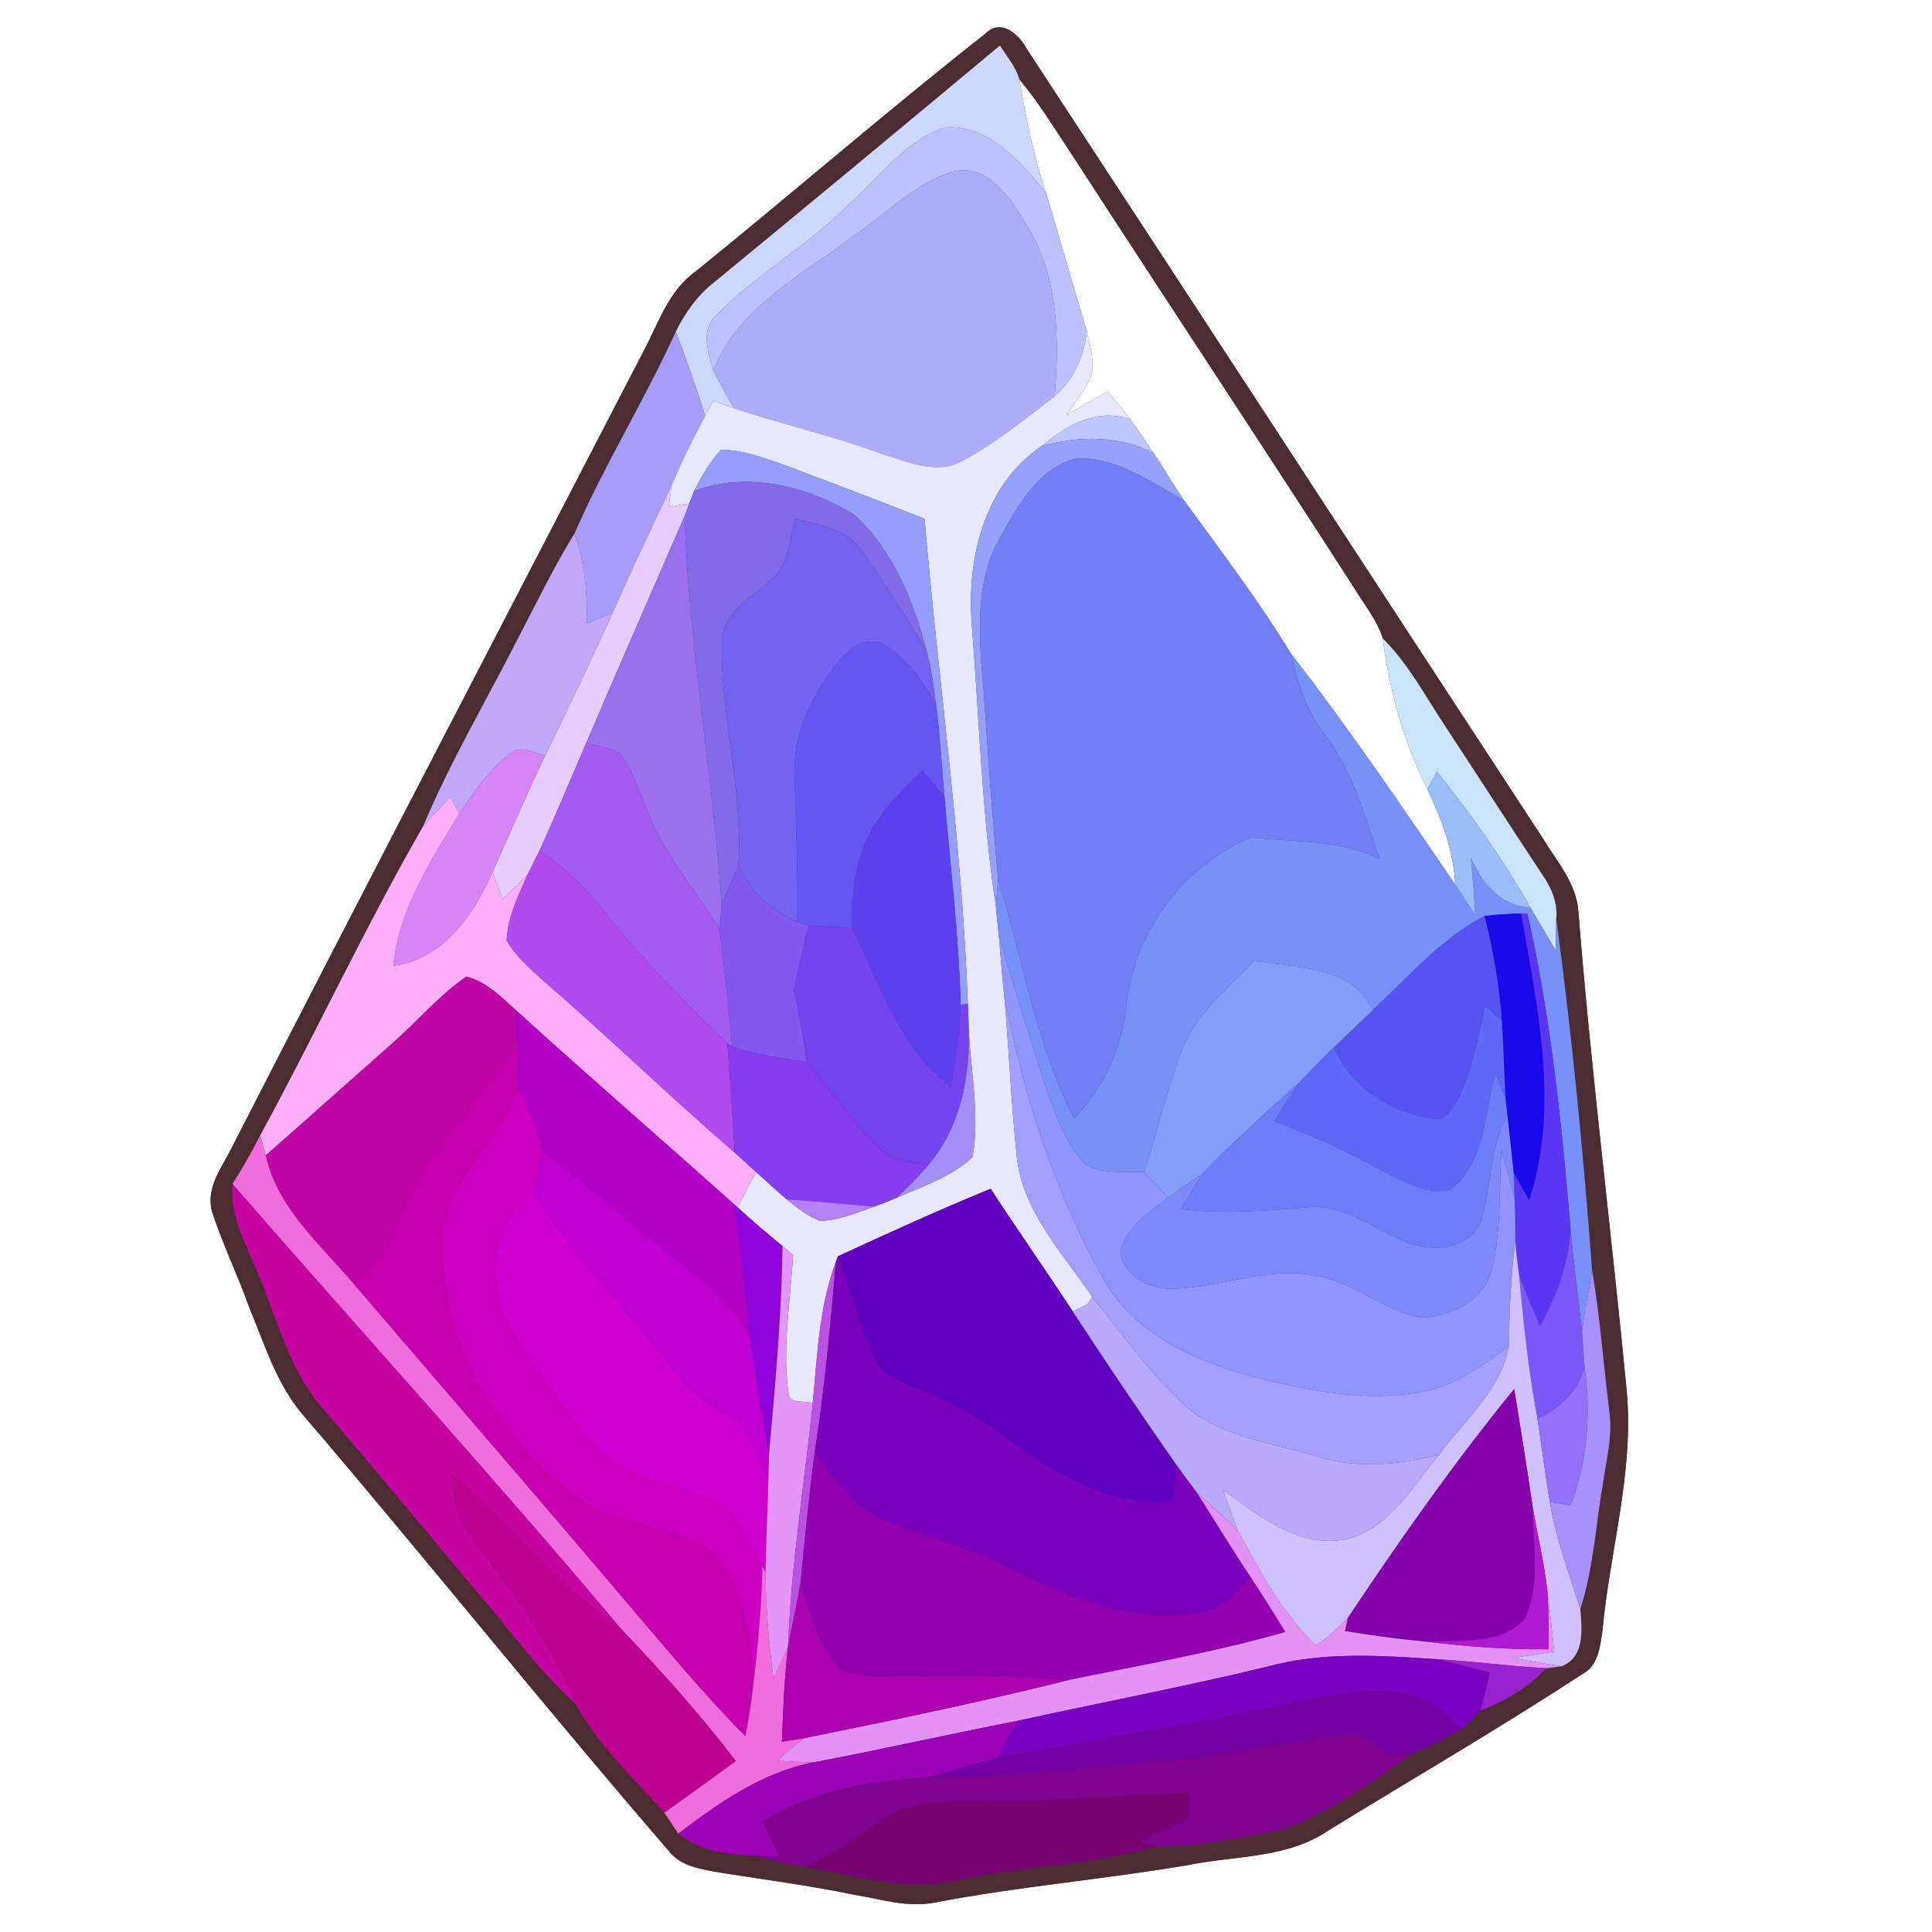 <?xml version="1.0" encoding="UTF-8" ?>
<!DOCTYPE svg PUBLIC "-//W3C//DTD SVG 1.1//EN" "http://www.w3.org/Graphics/SVG/1.1/DTD/svg11.dtd">
<svg width="250pt" height="250pt" viewBox="0 0 250 250" version="1.1" xmlns="http://www.w3.org/2000/svg">
<rect x="0" y="0" width="250" height="250" fill="#333333" stroke="none"/>
<g id="#ffffffff">
<path fill="#ffffff" opacity="1.00" d=" M 0.00 0.00 L 250.00 0.00 L 250.00 250.00 L 0.00 250.00 L 0.00 0.00 M 127.51 4.36 C 114.82 14.34 102.60 24.95 90.04 35.11 C 86.56 37.56 85.24 41.74 83.34 45.33 C 65.60 79.63 47.73 113.85 30.14 148.22 C 28.86 150.91 26.58 153.57 27.43 156.75 C 28.77 160.93 30.74 164.89 32.20 169.04 C 34.28 174.01 35.86 179.40 39.54 183.47 C 55.38 202.00 70.60 221.06 86.54 239.50 C 88.09 241.54 90.75 241.86 93.09 242.30 C 98.91 243.22 104.77 243.98 110.55 245.18 C 113.98 245.74 117.43 246.88 120.94 246.19 C 131.89 244.09 143.01 243.18 153.99 241.29 C 160.00 240.10 166.62 240.46 171.87 236.87 C 182.81 230.15 193.93 223.70 204.67 216.67 C 206.79 215.61 207.05 213.13 207.35 211.04 C 208.30 200.69 211.45 190.50 210.50 180.02 C 208.51 159.30 205.88 138.66 204.24 117.91 C 203.96 114.23 201.39 111.40 199.57 108.37 C 177.29 74.36 155.13 40.27 132.82 6.27 C 131.82 4.38 129.47 2.36 127.51 4.36 Z" />
<path fill="#ffffff" opacity="1.00" d=" M 135.34 24.95 C 133.76 20.16 132.74 15.22 131.90 10.25 C 134.34 13.17 136.33 16.42 138.43 19.58 C 150.74 38.59 163.27 57.47 175.52 76.53 C 176.73 78.51 178.25 80.37 178.94 82.62 C 179.75 89.40 181.68 95.99 184.69 102.12 C 186.56 106.00 188.09 110.12 188.31 114.47 C 181.42 104.41 174.60 94.29 167.11 84.68 C 162.90 77.77 158.00 71.33 153.25 64.81 C 151.86 62.78 150.63 60.66 149.26 58.63 C 148.29 57.16 147.31 55.70 146.28 54.27 C 145.33 53.04 144.32 51.85 143.33 50.65 C 141.53 51.67 139.74 52.70 137.96 53.74 C 139.20 51.87 140.86 50.14 141.39 47.90 C 141.46 46.20 141.01 44.53 140.64 42.89 C 138.84 36.92 137.16 30.91 135.34 24.95 Z" />
</g>
<g id="#4d2c31ff">
<path fill="#4d2c31" opacity="1.00" d=" M 127.51 4.36 C 129.47 2.36 131.82 4.38 132.82 6.27 C 155.13 40.27 177.29 74.36 199.57 108.37 C 201.39 111.40 203.96 114.23 204.24 117.91 C 205.88 138.66 208.51 159.30 210.50 180.02 C 211.45 190.50 208.30 200.69 207.35 211.04 C 207.05 213.13 206.79 215.61 204.67 216.67 C 193.93 223.70 182.81 230.15 171.87 236.87 C 166.62 240.46 160.00 240.10 153.99 241.29 C 143.01 243.18 131.89 244.09 120.94 246.19 C 117.43 246.88 113.98 245.74 110.55 245.18 C 104.77 243.98 98.91 243.22 93.09 242.30 C 90.75 241.86 88.09 241.54 86.54 239.50 C 70.60 221.06 55.38 202.00 39.54 183.47 C 35.86 179.40 34.28 174.01 32.20 169.04 C 30.74 164.89 28.77 160.93 27.43 156.75 C 26.58 153.57 28.86 150.91 30.14 148.22 C 47.73 113.85 65.60 79.63 83.34 45.33 C 85.24 41.74 86.56 37.56 90.04 35.11 C 102.60 24.95 114.82 14.34 127.51 4.36 M 92.48 36.47 C 90.29 38.16 88.68 40.43 87.46 42.89 C 83.42 51.77 78.24 60.09 74.34 69.04 C 71.70 73.31 69.52 77.83 67.20 82.27 C 63.04 90.48 58.32 98.43 54.75 106.92 C 47.23 119.98 40.87 133.70 33.66 146.94 C 32.56 149.08 31.37 151.18 30.08 153.21 C 29.67 157.59 32.09 161.41 33.59 165.33 C 35.99 171.10 37.55 177.43 41.75 182.24 C 48.85 190.49 55.74 198.92 62.77 207.22 C 66.57 211.70 70.04 216.49 74.43 220.44 C 77.35 225.81 81.93 230.02 85.95 234.56 C 86.58 235.45 87.18 236.36 87.76 237.28 C 90.58 239.58 94.25 240.02 97.76 240.15 C 99.82 240.71 101.89 241.30 104.02 241.57 C 110.63 242.71 117.33 244.85 124.08 243.29 C 132.49 241.43 141.24 241.41 149.52 238.95 C 155.24 238.98 160.99 237.76 166.58 236.56 C 172.47 234.22 177.79 230.54 182.90 226.83 C 185.13 226.09 187.12 224.81 189.20 223.74 C 189.99 222.97 190.83 222.23 191.54 221.37 C 194.71 220.12 197.76 218.42 200.08 215.87 C 200.58 215.81 201.58 215.69 202.08 215.62 C 205.10 214.39 204.71 210.89 204.50 208.21 C 206.23 202.82 206.51 197.13 207.48 191.58 C 207.89 188.74 208.63 185.89 208.29 183.00 C 207.51 176.80 207.07 170.56 206.02 164.40 C 204.89 149.19 203.41 133.97 201.38 118.85 C 201.57 116.84 200.79 114.95 199.67 113.32 C 195.42 106.90 191.25 100.42 187.02 93.98 C 184.45 90.11 182.27 85.92 178.94 82.62 C 178.25 80.37 176.73 78.51 175.52 76.53 C 163.27 57.47 150.74 38.59 138.43 19.58 C 136.33 16.42 134.34 13.17 131.90 10.25 C 131.43 8.62 130.28 7.30 129.39 5.89 C 117.13 16.13 104.82 26.32 92.48 36.47 Z" />
</g>
<g id="#cdd7feff">
<path fill="#cdd7fe" opacity="1.00" d=" M 92.48 36.47 C 104.82 26.32 117.13 16.13 129.39 5.89 C 130.28 7.30 131.43 8.62 131.90 10.25 C 132.74 15.22 133.76 20.16 135.34 24.95 C 132.13 20.97 127.95 16.13 122.36 16.49 C 117.02 18.15 113.72 23.11 109.65 26.63 C 104.45 31.87 97.87 35.49 92.73 40.76 C 90.56 42.68 91.67 45.66 92.32 48.00 C 93.15 49.63 94.06 51.22 94.96 52.82 C 94.06 52.50 93.17 52.18 92.28 51.85 C 91.94 52.51 91.59 53.16 91.25 53.82 C 90.09 50.14 88.80 46.50 87.46 42.89 C 88.68 40.43 90.29 38.16 92.48 36.47 Z" />
</g>
<g id="#bdc2feff">
<path fill="#bdc2fe" opacity="1.00" d=" M 122.36 16.49 C 127.95 16.13 132.13 20.97 135.34 24.95 C 137.16 30.91 138.84 36.92 140.64 42.89 C 140.27 46.09 138.98 49.17 136.47 51.27 C 137.07 43.78 136.98 35.79 132.88 29.20 C 130.84 25.83 127.92 21.05 123.26 22.22 C 118.32 23.73 114.69 27.69 110.49 30.51 C 103.83 35.60 95.48 39.67 92.32 48.00 C 91.67 45.66 90.56 42.68 92.73 40.76 C 97.87 35.49 104.45 31.87 109.65 26.63 C 113.72 23.11 117.02 18.15 122.36 16.49 Z" />
</g>
<g id="#acaefcff">
<path fill="#acaefc" opacity="1.00" d=" M 110.49 30.51 C 114.69 27.69 118.32 23.73 123.26 22.22 C 127.92 21.05 130.84 25.83 132.88 29.20 C 136.98 35.79 137.07 43.78 136.47 51.27 C 132.64 54.23 128.84 57.32 124.56 59.62 C 121.31 61.49 117.59 59.77 114.35 58.81 C 108.00 56.44 101.38 54.95 94.96 52.82 C 94.06 51.22 93.15 49.63 92.32 48.00 C 95.48 39.67 103.83 35.60 110.49 30.51 Z" />
</g>
<g id="#a89cfaff">
<path fill="#a89cfa" opacity="1.00" d=" M 74.34 69.04 C 78.24 60.09 83.42 51.77 87.46 42.89 C 88.80 46.50 90.09 50.14 91.25 53.82 C 89.68 56.77 88.18 59.75 86.91 62.84 C 84.30 68.29 81.73 73.76 79.28 79.29 C 78.17 79.76 77.06 80.22 75.96 80.69 C 76.01 76.75 75.67 72.78 74.34 69.04 Z" />
</g>
<g id="#e7e7feff">
<path fill="#e7e7fe" opacity="1.00" d=" M 140.64 42.89 C 141.01 44.53 141.46 46.20 141.39 47.90 C 140.86 50.14 139.20 51.87 137.96 53.74 C 139.74 52.70 141.53 51.67 143.33 50.65 C 144.32 51.85 145.33 53.04 146.28 54.27 C 142.02 52.73 138.02 55.02 134.83 57.69 C 127.29 62.77 125.05 72.39 125.76 80.98 C 126.73 93.06 127.03 105.23 128.86 117.23 C 128.97 118.44 129.09 119.65 129.23 120.86 C 129.47 123.52 129.65 126.19 129.95 128.85 C 130.56 135.71 130.83 142.60 131.55 149.46 C 132.22 156.64 137.47 162.10 141.33 167.81 C 141.17 168.06 140.85 168.56 140.69 168.81 C 140.22 169.03 139.27 169.46 138.80 169.68 C 135.31 164.36 131.66 159.16 128.19 153.83 C 121.52 156.56 114.96 159.55 108.42 162.57 L 108.16 163.30 C 105.97 169.14 105.76 175.44 105.17 181.58 C 104.16 181.15 102.11 181.80 102.03 180.27 C 101.18 174.33 102.30 168.32 102.62 162.38 C 102.28 162.10 101.59 161.53 101.25 161.24 C 99.28 159.63 97.35 157.97 95.46 156.26 C 96.23 154.71 96.99 153.16 97.85 151.67 C 99.17 152.85 100.46 154.06 101.81 155.21 C 103.16 156.28 104.53 157.40 106.17 158.00 C 108.59 157.88 110.86 156.93 113.12 156.13 C 114.09 155.78 115.05 155.41 116.00 155.00 C 119.40 153.50 123.10 152.31 125.85 149.72 C 126.88 143.76 125.38 137.74 125.31 131.75 C 125.29 131.29 125.26 130.36 125.24 129.90 C 124.48 108.88 121.40 88.06 119.64 67.13 C 113.68 64.77 107.68 62.51 101.68 60.24 C 98.98 59.29 96.23 58.24 93.33 58.19 C 91.85 59.74 90.78 61.63 89.82 63.53 C 89.66 63.93 89.35 64.73 89.19 65.13 C 88.52 65.25 87.19 65.50 86.52 65.62 C 86.62 64.93 86.81 63.53 86.91 62.84 C 88.18 59.75 89.68 56.77 91.25 53.82 C 91.59 53.16 91.94 52.51 92.28 51.85 C 93.17 52.18 94.06 52.50 94.96 52.82 C 101.38 54.95 108.00 56.44 114.35 58.81 C 117.59 59.77 121.31 61.49 124.56 59.62 C 128.84 57.32 132.64 54.23 136.47 51.27 C 138.98 49.17 140.27 46.09 140.64 42.89 Z" />
</g>
<g id="#bfc6fdff">
<path fill="#bfc6fd" opacity="1.00" d=" M 134.83 57.69 C 138.02 55.02 142.02 52.73 146.28 54.27 C 147.31 55.70 148.29 57.16 149.26 58.63 C 144.80 56.28 139.58 56.44 134.83 57.69 Z" />
</g>
<g id="#95a1faff">
<path fill="#95a1fa" opacity="1.00" d=" M 134.83 57.69 C 139.58 56.44 144.80 56.28 149.26 58.63 C 150.63 60.66 151.86 62.78 153.25 64.81 C 148.95 62.34 144.44 59.14 139.28 59.32 C 134.43 60.54 131.75 65.38 129.47 69.44 C 125.95 75.57 126.72 82.86 127.30 89.60 C 127.86 97.65 128.39 105.71 129.16 113.75 C 129.09 114.62 128.94 116.36 128.86 117.23 C 127.03 105.23 126.73 93.06 125.76 80.98 C 125.05 72.39 127.29 62.77 134.83 57.69 Z" />
</g>
<g id="#959efaff">
<path fill="#959efa" opacity="1.00" d=" M 93.33 58.19 C 96.23 58.24 98.98 59.29 101.68 60.24 C 107.68 62.51 113.68 64.77 119.64 67.13 C 121.40 88.06 124.48 108.88 125.24 129.90 L 124.31 130.01 C 124.07 121.00 122.96 112.04 122.21 103.07 C 121.85 99.09 121.64 95.10 121.12 91.13 C 120.80 88.78 120.50 86.41 119.88 84.11 C 118.16 77.71 115.52 71.08 110.48 66.57 C 104.42 62.85 96.69 60.98 89.82 63.53 C 90.78 61.63 91.85 59.74 93.33 58.19 Z" />
</g>
<g id="#727ff7ff">
<path fill="#727ff7" opacity="1.00" d=" M 129.47 69.44 C 131.75 65.38 134.43 60.54 139.28 59.32 C 144.44 59.14 148.95 62.34 153.25 64.81 C 158.00 71.33 162.90 77.77 167.11 84.68 C 167.87 88.49 169.18 92.21 171.61 95.30 C 175.18 99.96 176.59 105.72 178.51 111.15 C 173.33 108.60 167.47 108.97 161.88 108.37 C 153.10 112.04 146.82 120.50 145.77 129.95 C 145.28 135.54 142.80 140.64 139.01 144.74 C 133.97 135.02 132.38 124.10 129.16 113.75 C 128.39 105.71 127.86 97.65 127.30 89.60 C 126.72 82.86 125.95 75.57 129.47 69.44 Z" />
</g>
<g id="#836ae9ff">
<path fill="#836ae9" opacity="1.00" d=" M 89.82 63.53 C 96.69 60.98 104.42 62.85 110.48 66.57 C 115.52 71.08 118.16 77.71 119.88 84.11 C 117.17 79.84 114.52 75.52 111.60 71.39 C 109.71 68.42 106.00 67.97 102.88 67.11 C 102.14 69.74 102.19 72.98 99.91 74.87 C 97.40 77.37 93.27 79.24 93.39 83.36 C 93.31 92.88 96.13 102.23 95.55 111.81 C 94.88 113.61 94.09 115.36 93.39 117.15 C 92.26 100.33 89.14 83.66 88.58 66.79 C 88.73 66.37 89.04 65.55 89.19 65.13 C 89.35 64.73 89.66 63.93 89.82 63.53 Z" />
</g>
<g id="#e6cdfeff">
<path fill="#e6cdfe" opacity="1.00" d=" M 79.28 79.29 C 81.73 73.76 84.30 68.29 86.91 62.84 C 86.81 63.53 86.62 64.93 86.52 65.62 C 87.19 65.50 88.52 65.25 89.19 65.13 C 89.04 65.55 88.73 66.37 88.58 66.79 C 84.35 76.57 80.04 86.32 75.86 96.13 C 73.85 100.78 71.92 105.46 69.81 110.07 C 69.30 111.11 68.78 112.14 68.26 113.17 C 67.22 114.27 66.13 115.31 65.05 116.36 C 64.60 115.20 64.16 114.04 63.72 112.87 C 66.00 107.82 68.17 102.72 70.57 97.72 C 73.55 91.61 76.48 85.48 79.28 79.29 Z" />
</g>
<g id="#9b6defff">
<path fill="#9b6def" opacity="1.00" d=" M 75.86 96.13 C 80.04 86.32 84.35 76.57 88.58 66.79 C 89.14 83.66 92.26 100.33 93.39 117.15 C 93.28 118.17 93.19 119.20 93.12 120.23 C 90.21 115.40 86.32 111.14 84.16 105.88 C 82.90 103.14 82.11 100.14 80.35 97.66 C 79.05 96.73 77.37 96.58 75.86 96.13 Z" />
</g>
<g id="#7463f0ff">
<path fill="#7463f0" opacity="1.00" d=" M 102.88 67.11 C 106.00 67.97 109.71 68.42 111.60 71.39 C 114.52 75.52 117.17 79.84 119.88 84.11 C 120.50 86.41 120.80 88.78 121.12 91.13 C 119.23 88.05 117.16 84.68 113.75 83.11 C 111.08 82.47 109.09 84.77 107.69 86.68 C 104.74 90.61 102.57 95.34 102.82 100.35 C 103.01 106.66 103.26 112.97 103.17 119.29 C 99.79 117.82 96.91 115.30 95.55 111.81 C 96.13 102.23 93.31 92.88 93.39 83.36 C 93.27 79.24 97.40 77.37 99.91 74.87 C 102.19 72.98 102.14 69.74 102.88 67.11 Z" />
</g>
<g id="#c1a8faff">
<path fill="#c1a8fa" opacity="1.00" d=" M 74.34 69.04 C 75.67 72.78 76.01 76.75 75.96 80.69 C 77.06 80.22 78.17 79.76 79.28 79.29 C 76.48 85.48 73.55 91.61 70.57 97.72 C 69.16 97.54 67.53 96.39 66.20 97.36 C 63.37 99.44 61.39 102.42 59.42 105.28 C 59.14 104.75 58.57 103.68 58.29 103.15 C 57.09 104.39 55.89 105.63 54.75 106.92 C 58.32 98.43 63.04 90.48 67.20 82.27 C 69.52 77.83 71.70 73.31 74.34 69.04 Z" />
</g>
<g id="#6656f1ff">
<path fill="#6656f1" opacity="1.00" d=" M 107.69 86.68 C 109.09 84.77 111.08 82.47 113.75 83.11 C 117.16 84.68 119.23 88.05 121.12 91.13 C 121.64 95.10 121.85 99.09 122.21 103.07 C 121.27 101.95 120.32 100.84 119.38 99.72 C 116.49 102.46 113.55 105.36 112.00 109.12 C 110.46 112.53 110.29 116.33 110.20 120.01 C 108.34 119.96 106.47 119.91 104.62 119.76 C 104.26 119.64 103.53 119.41 103.17 119.29 C 103.26 112.97 103.01 106.66 102.82 100.35 C 102.57 95.34 104.74 90.61 107.69 86.68 Z" />
</g>
<g id="#cce3fcff">
<path fill="#cce3fc" opacity="1.00" d=" M 178.94 82.62 C 182.27 85.92 184.45 90.11 187.02 93.98 C 191.25 100.42 195.42 106.90 199.67 113.32 C 200.79 114.95 201.57 116.84 201.38 118.85 C 201.36 120.23 201.33 121.61 201.30 122.99 C 200.21 121.13 199.12 119.28 198.02 117.43 C 194.53 111.22 190.37 105.40 185.94 99.83 C 185.63 100.40 185.00 101.54 184.69 102.12 C 181.68 95.99 179.75 89.40 178.94 82.62 Z" />
</g>
<g id="#7890f9ff">
<path fill="#7890f9" opacity="1.00" d=" M 167.11 84.68 C 174.60 94.29 181.42 104.41 188.31 114.47 C 189.18 115.78 190.05 117.11 190.91 118.43 C 190.74 115.96 190.58 113.49 190.33 111.02 C 191.81 114.30 194.14 117.23 198.02 117.43 C 199.12 119.28 200.21 121.13 201.30 122.99 C 201.33 121.61 201.36 120.23 201.38 118.85 C 203.41 133.97 204.89 149.19 206.02 164.40 C 205.61 167.03 205.06 169.63 204.71 172.27 C 204.24 167.78 203.58 163.31 203.21 158.81 C 202.05 145.21 200.67 131.56 197.64 118.22 L 196.82 118.21 C 195.24 118.24 193.65 118.34 192.09 118.54 C 186.43 121.51 182.23 126.42 177.64 130.73 C 174.94 124.82 167.75 125.42 162.36 124.27 C 158.69 127.94 154.50 131.48 152.68 136.52 C 150.88 141.49 149.68 146.66 148.05 151.69 C 145.49 151.49 142.58 152.03 140.32 150.58 C 137.42 147.41 136.21 143.12 134.79 139.15 C 132.94 133.05 130.95 126.99 129.23 120.86 C 129.09 119.65 128.97 118.44 128.86 117.23 C 128.94 116.36 129.09 114.62 129.16 113.75 C 132.38 124.10 133.97 135.02 139.01 144.74 C 142.80 140.64 145.28 135.54 145.77 129.95 C 146.82 120.50 153.10 112.04 161.88 108.37 C 167.47 108.97 173.33 108.60 178.51 111.15 C 176.59 105.72 175.18 99.96 171.61 95.30 C 169.18 92.21 167.87 88.49 167.11 84.68 Z" />
</g>
<g id="#d685f7ff">
<path fill="#d685f7" opacity="1.00" d=" M 66.20 97.36 C 67.53 96.39 69.16 97.54 70.57 97.72 C 68.17 102.72 66.00 107.82 63.72 112.87 C 61.32 118.39 57.33 124.15 50.89 124.99 C 51.60 117.69 55.73 111.40 59.42 105.28 C 61.39 102.42 63.37 99.44 66.20 97.36 Z" />
</g>
<g id="#a55bf1ff">
<path fill="#a55bf1" opacity="1.00" d=" M 75.86 96.13 C 77.37 96.58 79.05 96.73 80.35 97.66 C 82.11 100.14 82.90 103.14 84.16 105.88 C 86.32 111.14 90.21 115.40 93.12 120.23 C 93.71 125.29 94.32 130.35 94.73 135.44 L 94.12 134.98 C 88.08 129.31 82.36 123.28 77.24 116.78 C 75.14 114.15 72.52 112.02 69.81 110.07 C 71.92 105.46 73.85 100.78 75.86 96.13 Z" />
</g>
<g id="#5c3fefff">
<path fill="#5c3fef" opacity="1.00" d=" M 112.00 109.12 C 113.55 105.36 116.49 102.46 119.38 99.72 C 120.32 100.84 121.27 101.95 122.21 103.07 C 122.96 112.04 124.07 121.00 124.31 130.01 C 124.18 133.57 123.64 137.11 123.04 140.63 C 116.26 135.53 113.92 127.21 110.20 120.01 C 110.29 116.33 110.46 112.53 112.00 109.12 Z" />
</g>
<g id="#9abdfbff">
<path fill="#9abdfb" opacity="1.00" d=" M 184.69 102.12 C 185.00 101.54 185.63 100.40 185.94 99.83 C 190.37 105.40 194.53 111.22 198.02 117.43 C 194.14 117.23 191.81 114.30 190.33 111.02 C 190.58 113.49 190.74 115.96 190.91 118.43 C 190.05 117.11 189.18 115.78 188.31 114.47 C 188.09 110.12 186.56 106.00 184.69 102.12 Z" />
</g>
<g id="#fbaffbff">
<path fill="#fbaffb" opacity="1.00" d=" M 58.29 103.15 C 58.57 103.68 59.14 104.75 59.42 105.28 C 55.73 111.40 51.60 117.69 50.89 124.99 C 57.33 124.15 61.32 118.39 63.72 112.87 C 64.16 114.04 64.60 115.20 65.05 116.36 C 66.13 115.31 67.22 114.27 68.26 113.17 C 67.10 115.89 65.66 118.66 65.57 121.68 C 66.69 123.72 68.51 125.25 70.20 126.81 C 78.64 134.09 86.62 141.88 95.07 149.14 C 96.00 149.98 96.92 150.82 97.85 151.67 C 96.99 153.16 96.23 154.71 95.46 156.26 L 94.98 155.83 C 85.55 147.39 75.97 139.10 66.60 130.58 C 64.74 128.91 62.85 126.98 60.34 126.38 C 56.83 128.78 54.08 132.09 50.91 134.88 C 45.39 139.75 39.92 144.66 34.39 149.51 C 34.21 148.87 33.84 147.59 33.66 146.94 C 40.87 133.70 47.23 119.98 54.75 106.92 C 55.89 105.63 57.09 104.39 58.29 103.15 Z" />
</g>
<g id="#b34af0ff">
<path fill="#b34af0" opacity="1.00" d=" M 68.26 113.17 C 68.78 112.14 69.30 111.11 69.81 110.07 C 72.52 112.02 75.14 114.15 77.24 116.78 C 82.36 123.28 88.08 129.31 94.12 134.98 C 94.48 139.70 94.80 144.42 95.07 149.14 C 86.62 141.88 78.64 134.09 70.20 126.81 C 68.51 125.25 66.69 123.72 65.57 121.68 C 65.66 118.66 67.10 115.89 68.26 113.17 Z" />
</g>
<g id="#8258f1ff">
<path fill="#8258f1" opacity="1.00" d=" M 93.39 117.15 C 94.09 115.36 94.88 113.61 95.55 111.81 C 96.91 115.30 99.79 117.82 103.17 119.29 C 103.53 119.41 104.26 119.64 104.62 119.76 C 103.95 122.50 103.33 125.25 102.73 128.01 C 103.41 131.12 103.95 134.25 104.38 137.41 C 101.13 136.94 97.85 136.48 94.73 135.44 C 94.32 130.35 93.71 125.29 93.12 120.23 C 93.19 119.20 93.28 118.17 93.39 117.15 Z" />
</g>
<g id="#1a09edff">
<path fill="#1a09ed" opacity="1.00" d=" M 192.09 118.54 C 193.65 118.34 195.24 118.24 196.82 118.21 C 198.97 130.36 201.85 143.22 197.88 155.31 C 197.19 154.14 196.51 152.95 195.86 151.76 C 195.62 149.30 195.34 146.85 195.06 144.39 C 195.00 143.82 194.87 142.67 194.81 142.09 C 194.62 138.73 194.56 135.37 194.33 132.02 C 194.01 127.46 193.23 122.95 192.09 118.54 Z" />
</g>
<g id="#5a35f4ff">
<path fill="#5a35f4" opacity="1.00" d=" M 196.82 118.21 L 197.64 118.22 C 200.67 131.56 202.05 145.21 203.21 158.81 C 203.11 163.35 201.45 167.63 199.29 171.56 C 198.32 169.37 197.38 167.18 196.56 164.94 C 196.36 163.50 196.19 162.07 196.08 160.62 C 196.08 158.80 196.07 156.97 195.99 155.15 C 195.96 154.30 195.89 152.60 195.86 151.76 C 196.51 152.95 197.19 154.14 197.88 155.31 C 201.85 143.22 198.97 130.36 196.82 118.21 Z" />
</g>
<g id="#5553f2ff">
<path fill="#5553f2" opacity="1.00" d=" M 177.64 130.73 C 182.23 126.42 186.43 121.51 192.09 118.54 C 193.23 122.95 194.01 127.46 194.33 132.02 C 193.60 131.41 192.88 130.81 192.17 130.20 C 191.27 134.14 190.61 138.20 188.86 141.88 C 188.10 143.26 187.04 145.24 185.15 144.72 C 179.81 143.86 174.72 140.63 172.62 135.50 C 174.28 133.89 175.97 132.32 177.64 130.73 Z" />
</g>
<g id="#7544efff">
<path fill="#7544ef" opacity="1.00" d=" M 104.62 119.76 C 106.47 119.91 108.34 119.96 110.20 120.01 C 113.92 127.21 116.26 135.53 123.04 140.63 C 123.64 137.11 124.18 133.57 124.31 130.01 L 125.24 129.90 C 125.26 130.36 125.29 131.29 125.31 131.75 C 125.71 138.44 124.60 145.47 120.15 150.73 C 117.89 150.34 115.29 150.28 113.64 148.44 C 110.23 145.05 107.48 141.07 104.38 137.41 C 103.95 134.25 103.41 131.12 102.73 128.01 C 103.33 125.25 103.95 122.50 104.62 119.76 Z" />
</g>
<g id="#9094fdff">
<path fill="#9094fd" opacity="1.00" d=" M 129.23 120.86 C 130.95 126.99 132.94 133.05 134.79 139.15 C 136.21 143.12 137.42 147.41 140.32 150.58 C 142.58 152.03 145.49 151.49 148.05 151.69 C 149.09 152.78 150.12 153.88 151.16 154.99 C 148.74 156.89 145.71 158.80 144.99 162.00 C 145.24 164.90 148.45 166.63 151.11 166.75 C 157.44 166.86 163.55 163.85 169.93 165.01 C 175.00 165.67 178.89 169.62 183.88 170.49 C 187.72 170.41 192.13 168.22 193.07 164.20 C 194.26 159.17 193.99 153.95 194.28 148.83 C 194.88 150.93 195.50 153.02 195.99 155.15 C 196.07 156.97 196.08 158.80 196.08 160.62 C 195.51 165.11 195.31 169.63 195.27 174.15 C 192.10 176.51 188.83 179.00 184.89 179.90 C 178.10 181.46 171.04 180.27 164.36 178.70 C 156.02 176.72 147.08 173.26 142.69 165.36 C 136.41 154.05 132.36 141.54 129.95 128.85 C 129.65 126.19 129.47 123.52 129.23 120.86 Z" />
</g>
<g id="#829dfaff">
<path fill="#829dfa" opacity="1.00" d=" M 162.36 124.27 C 167.75 125.42 174.94 124.82 177.64 130.73 C 175.97 132.32 174.28 133.89 172.62 135.50 C 171.09 136.99 169.61 138.54 168.13 140.09 C 163.93 143.88 159.66 147.61 155.74 151.71 C 154.25 152.85 152.69 153.89 151.16 154.99 C 150.12 153.88 149.09 152.78 148.05 151.69 C 149.68 146.66 150.88 141.49 152.68 136.52 C 154.50 131.48 158.69 127.94 162.36 124.27 Z" />
</g>
<g id="#be06a5ff">
<path fill="#be06a5" opacity="1.00" d=" M 50.91 134.88 C 54.08 132.09 56.83 128.78 60.34 126.38 C 62.85 126.98 64.74 128.91 66.60 130.58 C 66.80 132.04 66.92 133.51 66.98 134.99 C 63.51 139.52 60.13 144.12 56.50 148.53 C 51.93 153.84 51.44 161.62 45.82 166.20 C 41.49 161.05 35.90 156.40 34.39 149.51 C 39.92 144.66 45.39 139.75 50.91 134.88 Z" />
</g>
<g id="#a49efeff">
<path fill="#a49efe" opacity="1.00" d=" M 129.95 128.85 C 132.36 141.54 136.41 154.05 142.69 165.36 C 147.08 173.26 156.02 176.72 164.36 178.70 C 171.04 180.27 178.10 181.46 184.89 179.90 C 188.83 179.00 192.10 176.51 195.27 174.15 C 194.22 179.91 189.50 183.76 186.20 188.26 C 181.11 189.50 175.73 190.13 170.64 188.51 C 164.72 186.71 158.04 186.04 153.22 181.81 C 148.76 177.60 145.12 172.62 141.33 167.81 C 137.47 162.10 132.22 156.64 131.55 149.46 C 130.83 142.60 130.56 135.71 129.95 128.85 Z" />
</g>
<g id="#5f69f7ff">
<path fill="#5f69f7" opacity="1.00" d=" M 192.17 130.20 C 192.88 130.81 193.60 131.41 194.33 132.02 C 194.56 135.37 194.62 138.73 194.81 142.09 C 194.40 141.03 193.95 139.98 193.51 138.93 C 192.04 143.99 192.26 150.48 187.67 153.93 C 184.72 154.73 181.89 152.94 179.31 151.74 C 174.68 149.15 169.86 146.91 164.89 145.07 C 165.95 143.39 166.99 141.71 168.13 140.09 C 169.61 138.54 171.09 136.99 172.62 135.50 C 174.72 140.63 179.81 143.86 185.15 144.72 C 187.04 145.24 188.10 143.26 188.86 141.88 C 190.61 138.20 191.27 134.14 192.17 130.20 Z" />
</g>
<g id="#b100c6ff">
<path fill="#b100c6" opacity="1.00" d=" M 66.60 130.58 C 75.97 139.10 85.55 147.39 94.98 155.83 C 95.96 161.53 96.40 167.30 97.06 173.05 C 94.23 167.35 88.58 164.08 83.92 160.08 C 79.48 156.27 74.89 152.64 70.30 149.01 C 69.50 146.14 68.29 143.41 66.98 140.74 C 67.05 138.82 67.04 136.90 66.98 134.99 C 66.92 133.51 66.80 132.04 66.60 130.58 Z" />
</g>
<g id="#a48ff9ff">
<path fill="#a48ff9" opacity="1.00" d=" M 125.31 131.75 C 125.38 137.74 126.88 143.76 125.85 149.72 C 123.10 152.31 119.40 153.50 116.00 155.00 C 117.46 153.65 118.86 152.24 120.15 150.73 C 124.60 145.47 125.71 138.44 125.31 131.75 Z" />
</g>
<g id="#c700aeff">
<path fill="#c700ae" opacity="1.00" d=" M 56.50 148.53 C 60.13 144.12 63.51 139.52 66.98 134.99 C 67.04 136.90 67.05 138.82 66.98 140.74 C 64.67 147.91 57.34 152.84 57.26 160.77 C 56.96 173.96 64.52 186.37 74.94 194.04 C 80.28 197.76 87.64 197.05 92.64 201.36 C 96.64 205.94 97.07 212.45 97.45 218.25 C 97.22 220.41 96.84 222.55 96.45 224.68 C 91.10 219.29 86.27 213.42 81.33 207.65 C 69.58 193.77 57.65 180.02 45.82 166.20 C 51.44 161.62 51.93 153.84 56.50 148.53 Z" />
</g>
<g id="#863cefff">
<path fill="#863cef" opacity="1.00" d=" M 94.12 134.98 L 94.73 135.44 C 97.85 136.48 101.13 136.94 104.38 137.41 C 107.48 141.07 110.23 145.05 113.64 148.44 C 115.29 150.28 117.89 150.34 120.15 150.73 C 118.86 152.24 117.46 153.65 116.00 155.00 C 115.05 155.41 114.09 155.78 113.12 156.13 C 109.35 155.84 105.59 155.43 101.81 155.21 C 100.46 154.06 99.17 152.85 97.85 151.67 C 96.92 150.82 96.00 149.98 95.07 149.14 C 94.80 144.42 94.48 139.70 94.12 134.98 Z" />
</g>
<g id="#6c7df9ff">
<path fill="#6c7df9" opacity="1.00" d=" M 193.51 138.93 C 193.95 139.98 194.40 141.03 194.81 142.09 C 194.87 142.67 195.00 143.82 195.06 144.39 C 192.55 148.70 193.12 153.86 191.48 158.43 C 189.62 161.92 184.69 162.07 181.48 160.50 C 177.47 158.85 173.74 155.72 169.15 156.24 C 163.71 156.69 158.24 157.15 152.80 156.45 C 153.76 154.85 154.70 153.25 155.74 151.71 C 159.66 147.61 163.93 143.88 168.13 140.09 C 166.99 141.71 165.95 143.39 164.89 145.07 C 169.86 146.91 174.68 149.15 179.31 151.74 C 181.89 152.94 184.72 154.73 187.67 153.93 C 192.26 150.48 192.04 143.99 193.51 138.93 Z" />
</g>
<g id="#cd00c0ff">
<path fill="#cd00c0" opacity="1.00" d=" M 57.26 160.77 C 57.34 152.84 64.67 147.91 66.98 140.74 C 68.29 143.41 69.50 146.14 70.30 149.01 C 69.89 150.78 69.38 152.52 68.84 154.26 C 64.35 157.69 63.10 164.03 64.87 169.22 C 66.43 173.04 69.08 176.27 71.32 179.70 C 74.00 183.56 76.62 187.83 80.94 190.04 C 84.88 192.12 89.49 192.51 93.36 194.71 C 95.88 196.73 97.17 199.82 98.64 202.61 C 98.56 207.84 98.06 213.06 97.45 218.25 C 97.07 212.45 96.64 205.94 92.64 201.36 C 87.64 197.05 80.28 197.76 74.94 194.04 C 64.52 186.37 56.96 173.96 57.26 160.77 Z" />
</g>
<g id="#7e89fbff">
<path fill="#7e89fb" opacity="1.00" d=" M 191.48 158.43 C 193.12 153.86 192.55 148.70 195.06 144.39 C 195.34 146.85 195.62 149.30 195.86 151.76 C 195.89 152.60 195.96 154.30 195.99 155.15 C 195.50 153.02 194.88 150.93 194.28 148.83 C 193.99 153.95 194.26 159.17 193.07 164.20 C 192.13 168.22 187.72 170.41 183.88 170.49 C 178.89 169.62 175.00 165.67 169.93 165.01 C 163.55 163.85 157.44 166.86 151.11 166.75 C 148.45 166.63 145.24 164.90 144.99 162.00 C 145.71 158.80 148.74 156.89 151.16 154.99 C 152.69 153.89 154.25 152.85 155.74 151.71 C 154.70 153.25 153.76 154.85 152.80 156.45 C 158.24 157.15 163.71 156.69 169.15 156.24 C 173.74 155.72 177.47 158.85 181.48 160.50 C 184.69 162.07 189.62 161.92 191.48 158.43 Z" />
</g>
<g id="#f16ddeff">
<path fill="#f16dde" opacity="1.00" d=" M 30.08 153.21 C 31.37 151.18 32.56 149.08 33.66 146.94 C 33.84 147.59 34.21 148.87 34.39 149.51 C 35.90 156.40 41.49 161.05 45.82 166.20 C 57.65 180.02 69.58 193.77 81.33 207.65 C 86.27 213.42 91.10 219.29 96.45 224.68 C 96.84 222.55 97.22 220.41 97.45 218.25 C 98.06 213.06 98.56 207.84 98.64 202.61 L 99.06 203.42 C 99.08 208.02 99.50 212.62 100.07 217.19 C 100.73 215.80 101.39 214.41 101.98 213.00 C 101.49 217.11 101.34 221.25 101.18 225.38 C 101.90 225.26 103.35 225.03 104.07 224.91 C 102.86 225.81 101.73 226.82 100.62 227.85 C 102.15 227.94 103.67 228.01 105.20 228.06 C 98.59 229.35 93.02 233.29 87.76 237.28 C 87.18 236.36 86.58 235.45 85.95 234.56 C 89.05 232.35 92.13 230.13 95.20 227.88 C 90.63 221.84 85.54 216.22 80.33 210.74 C 63.96 191.24 46.79 172.42 30.08 153.21 Z" />
</g>
<g id="#c000d2ff">
<path fill="#c000d2" opacity="1.00" d=" M 70.30 149.01 C 74.89 152.64 79.48 156.27 83.92 160.08 C 88.58 164.08 94.23 167.35 97.06 173.05 C 97.76 178.19 98.71 183.29 99.49 188.42 C 99.48 189.15 99.45 190.62 99.43 191.35 C 98.26 188.95 97.09 186.55 95.89 184.17 C 92.43 182.45 89.17 180.23 86.91 177.03 C 80.97 169.37 74.06 162.48 68.84 154.26 C 69.38 152.52 69.89 150.78 70.30 149.01 Z" />
</g>
<g id="#c504a1ff">
<path fill="#c504a1" opacity="1.00" d=" M 33.59 165.33 C 32.09 161.41 29.67 157.59 30.08 153.21 C 46.79 172.42 63.96 191.24 80.33 210.74 C 72.12 205.03 65.88 197.15 58.41 190.61 C 58.62 193.54 59.16 196.55 61.05 198.92 C 65.98 205.79 71.35 212.47 74.43 220.44 C 70.04 216.49 66.57 211.70 62.77 207.22 C 55.74 198.92 48.85 190.49 41.75 182.24 C 37.55 177.43 35.99 171.10 33.59 165.33 Z" />
</g>
<g id="#5e00bdff">
<path fill="#5e00bd" opacity="1.00" d=" M 108.42 162.57 C 114.96 159.55 121.52 156.56 128.19 153.83 C 131.66 159.16 135.31 164.36 138.80 169.68 C 143.22 176.42 147.71 183.11 152.34 189.70 C 152.10 191.26 151.87 192.81 151.64 194.37 C 143.23 194.98 135.92 190.31 129.47 185.50 C 125.30 182.24 120.25 180.54 115.56 178.24 C 113.45 177.34 112.72 175.01 111.98 173.04 C 110.77 169.55 109.70 166.03 108.42 162.57 Z" />
</g>
<g id="#d100d2ff">
<path fill="#d100d2" opacity="1.00" d=" M 64.87 169.22 C 63.10 164.03 64.35 157.69 68.84 154.26 C 74.06 162.48 80.97 169.37 86.91 177.03 C 89.17 180.23 92.43 182.45 95.89 184.17 C 97.09 186.55 98.26 188.95 99.43 191.35 C 99.34 195.38 99.13 199.39 99.06 203.42 L 98.64 202.61 C 97.17 199.82 95.88 196.73 93.36 194.71 C 89.49 192.51 84.88 192.12 80.94 190.04 C 76.62 187.83 74.00 183.56 71.32 179.70 C 69.08 176.27 66.43 173.04 64.87 169.22 Z" />
</g>
<g id="#b580f7ff">
<path fill="#b580f7" opacity="1.00" d=" M 101.81 155.21 C 105.59 155.43 109.35 155.84 113.12 156.13 C 110.86 156.93 108.59 157.88 106.17 158.00 C 104.53 157.40 103.16 156.28 101.81 155.21 Z" />
</g>
<g id="#8e02dbff">
<path fill="#8e02db" opacity="1.00" d=" M 94.98 155.83 L 95.46 156.26 C 97.35 157.97 99.28 159.63 101.25 161.24 C 101.14 170.32 100.29 179.38 99.49 188.42 C 98.71 183.29 97.76 178.19 97.06 173.05 C 96.40 167.30 95.96 161.53 94.98 155.83 Z" />
</g>
<g id="#7c57f9ff">
<path fill="#7c57f9" opacity="1.00" d=" M 203.21 158.81 C 203.58 163.31 204.24 167.78 204.71 172.27 C 204.81 173.82 204.95 175.37 205.05 176.93 C 204.23 180.07 201.79 182.23 198.95 183.58 C 197.77 177.42 197.15 171.18 196.56 164.94 C 197.38 167.18 198.32 169.37 199.29 171.56 C 201.45 167.63 203.11 163.35 203.21 158.81 Z" />
</g>
<g id="#e495f9ff">
<path fill="#e495f9" opacity="1.00" d=" M 101.25 161.24 C 101.59 161.53 102.28 162.10 102.62 162.38 C 102.30 168.32 101.18 174.33 102.03 180.27 C 102.11 181.80 104.16 181.15 105.17 181.58 C 104.09 192.05 102.36 202.46 101.98 213.00 C 101.39 214.41 100.73 215.80 100.07 217.19 C 99.50 212.62 99.08 208.02 99.06 203.42 C 99.13 199.39 99.34 195.38 99.43 191.35 C 99.45 190.62 99.48 189.15 99.49 188.42 C 100.29 179.38 101.14 170.32 101.25 161.24 Z" />
</g>
<g id="#d0c0ffff">
<path fill="#d0c0ff" opacity="1.00" d=" M 195.27 174.15 C 195.31 169.63 195.51 165.11 196.08 160.62 C 196.19 162.07 196.36 163.50 196.56 164.94 C 197.15 171.18 197.77 177.42 198.95 183.58 C 199.51 187.16 199.93 190.76 200.55 194.33 C 201.34 199.10 203.02 203.64 204.50 208.21 C 204.71 210.89 205.10 214.39 202.08 215.62 C 199.97 215.31 197.88 214.91 195.78 214.53 C 197.56 214.25 199.34 213.98 201.12 213.72 C 200.84 211.06 200.56 208.40 200.22 205.75 C 199.78 202.05 198.91 198.42 198.29 194.75 C 197.55 189.74 196.75 184.73 195.94 179.74 C 188.22 189.20 181.17 199.22 174.40 209.38 C 173.12 210.66 171.82 211.95 170.26 212.89 C 165.85 208.73 163.05 203.24 160.14 198.00 C 159.47 196.29 158.88 194.55 158.28 192.82 C 162.89 196.07 167.91 200.31 173.97 199.22 C 179.69 197.98 182.70 192.39 186.20 188.26 C 189.50 183.76 194.22 179.91 195.27 174.15 Z" />
</g>
<g id="#bb50e5ff">
<path fill="#bb50e5" opacity="1.00" d=" M 105.17 181.58 C 105.76 175.44 105.97 169.14 108.16 163.30 C 107.46 171.50 106.70 179.70 105.44 187.83 C 104.70 193.46 104.14 199.11 103.59 204.77 C 103.17 207.53 102.49 210.25 101.98 213.00 C 102.36 202.46 104.09 192.05 105.17 181.58 Z" />
</g>
<g id="#7a00bdff">
<path fill="#7a00bd" opacity="1.00" d=" M 108.16 163.30 L 108.42 162.57 C 109.70 166.03 110.77 169.55 111.98 173.04 C 112.72 175.01 113.45 177.34 115.56 178.24 C 120.25 180.54 125.30 182.24 129.47 185.50 C 135.92 190.31 143.23 194.98 151.64 194.37 C 151.87 192.81 152.10 191.26 152.34 189.70 C 153.16 190.83 154.00 191.96 154.84 193.09 C 157.18 196.73 159.40 200.45 161.82 204.05 C 159.87 206.08 157.86 208.57 154.82 208.77 C 146.19 209.99 137.81 206.60 130.27 202.75 C 125.20 200.07 119.56 198.84 114.29 196.66 C 110.28 195.01 107.82 191.24 105.44 187.83 C 106.70 179.70 107.46 171.50 108.16 163.30 Z" />
</g>
<g id="#a991fcff">
<path fill="#a991fc" opacity="1.00" d=" M 204.71 172.27 C 205.06 169.63 205.61 167.03 206.02 164.40 C 207.07 170.56 207.51 176.80 208.29 183.00 C 208.63 185.89 207.89 188.74 207.48 191.58 C 206.51 197.13 206.23 202.82 204.50 208.21 C 203.02 203.64 201.34 199.10 200.55 194.33 C 201.22 194.45 202.56 194.68 203.23 194.80 C 205.40 189.09 205.90 182.95 205.05 176.93 C 204.95 175.37 204.81 173.82 204.71 172.27 Z" />
</g>
<g id="#baaafeff">
<path fill="#baaafe" opacity="1.00" d=" M 141.33 167.81 C 145.12 172.62 148.76 177.60 153.22 181.81 C 158.04 186.04 164.72 186.71 170.64 188.51 C 175.73 190.13 181.11 189.50 186.20 188.26 C 182.70 192.39 179.69 197.98 173.97 199.22 C 167.91 200.31 162.89 196.07 158.28 192.82 C 158.88 194.55 159.47 196.29 160.14 198.00 C 158.43 196.30 156.58 194.75 154.84 193.09 C 154.00 191.96 153.16 190.83 152.34 189.70 C 147.71 183.11 143.22 176.42 138.80 169.68 C 139.27 169.46 140.22 169.03 140.69 168.81 C 140.85 168.56 141.17 168.06 141.33 167.81 Z" />
</g>
<g id="#9471fcff">
<path fill="#9471fc" opacity="1.00" d=" M 198.95 183.58 C 201.79 182.23 204.23 180.07 205.05 176.93 C 205.90 182.95 205.40 189.09 203.23 194.80 C 202.56 194.68 201.22 194.45 200.55 194.33 C 199.93 190.76 199.51 187.16 198.95 183.58 Z" />
</g>
<g id="#8300acff">
<path fill="#8300ac" opacity="1.00" d=" M 174.40 209.38 C 181.17 199.22 188.22 189.20 195.94 179.74 C 196.75 184.73 197.55 189.74 198.29 194.75 C 198.37 199.58 199.42 204.81 197.36 209.36 C 194.37 212.98 188.91 212.11 184.72 212.45 C 181.14 212.12 177.58 211.64 174.04 211.06 C 174.13 210.64 174.31 209.80 174.40 209.38 Z" />
</g>
<g id="#9200b2ff">
<path fill="#9200b2" opacity="1.00" d=" M 103.59 204.77 C 104.14 199.11 104.70 193.46 105.44 187.83 C 107.82 191.24 110.28 195.01 114.29 196.66 C 119.56 198.84 125.20 200.07 130.27 202.75 C 137.81 206.60 146.19 209.99 154.82 208.77 C 157.86 208.57 159.87 206.08 161.82 204.05 C 163.37 206.40 164.86 208.78 166.33 211.18 C 157.12 213.81 147.67 215.47 138.29 217.39 C 131.53 216.97 124.77 216.68 117.99 216.98 C 114.94 216.94 111.76 217.15 108.83 216.11 C 105.88 213.05 104.81 208.72 103.59 204.77 Z" />
</g>
<g id="#bd0090ff">
<path fill="#bd0090" opacity="1.00" d=" M 58.41 190.61 C 65.88 197.15 72.12 205.03 80.33 210.74 C 85.54 216.22 90.63 221.84 95.20 227.88 C 92.13 230.13 89.05 232.35 85.95 234.56 C 81.93 230.02 77.35 225.81 74.43 220.44 C 71.35 212.47 65.98 205.79 61.05 198.92 C 59.16 196.55 58.62 193.54 58.41 190.61 Z" />
</g>
<g id="#e491f9ff">
<path fill="#e491f9" opacity="1.00" d=" M 154.84 193.09 C 156.58 194.75 158.43 196.30 160.14 198.00 C 163.05 203.24 165.85 208.73 170.26 212.89 C 171.82 211.95 173.12 210.66 174.40 209.38 C 174.31 209.80 174.13 210.64 174.04 211.06 C 177.58 211.64 181.14 212.12 184.72 212.45 C 189.92 213.06 195.16 213.49 200.40 213.41 C 200.39 210.86 200.39 208.30 200.22 205.75 C 200.56 208.40 200.84 211.06 201.12 213.72 C 199.34 213.98 197.56 214.25 195.78 214.53 C 197.88 214.91 199.97 215.31 202.08 215.62 C 201.58 215.69 200.58 215.81 200.08 215.87 C 195.38 215.63 190.70 214.95 186.00 214.71 C 178.63 214.21 171.09 213.70 163.89 215.69 C 153.24 218.26 142.48 220.31 131.78 222.65 C 122.90 224.38 114.09 226.39 105.20 228.06 C 103.67 228.01 102.15 227.94 100.62 227.85 C 101.73 226.82 102.86 225.81 104.07 224.91 C 115.52 222.61 126.96 220.22 138.29 217.39 C 147.67 215.47 157.12 213.81 166.33 211.18 C 164.86 208.78 163.37 206.40 161.82 204.05 C 159.40 200.45 157.18 196.73 154.84 193.09 Z" />
</g>
<g id="#af19d2ff">
<path fill="#af19d2" opacity="1.00" d=" M 198.29 194.75 C 198.91 198.42 199.78 202.05 200.22 205.75 C 200.39 208.30 200.39 210.86 200.40 213.41 C 195.16 213.49 189.92 213.06 184.72 212.45 C 188.91 212.11 194.37 212.98 197.36 209.36 C 199.42 204.81 198.37 199.58 198.29 194.75 Z" />
</g>
<g id="#ac01afff">
<path fill="#ac01af" opacity="1.00" d=" M 101.98 213.00 C 102.49 210.25 103.17 207.53 103.59 204.77 C 104.81 208.72 105.88 213.05 108.83 216.11 C 111.76 217.15 114.94 216.94 117.99 216.98 C 124.77 216.68 131.53 216.97 138.29 217.39 C 126.96 220.22 115.52 222.61 104.07 224.91 C 103.35 225.03 101.90 225.26 101.18 225.38 C 101.34 221.25 101.49 217.11 101.98 213.00 Z" />
</g>
<g id="#7801c2ff">
<path fill="#7801c2" opacity="1.00" d=" M 163.89 215.69 C 171.09 213.70 178.63 214.21 186.00 214.71 C 188.28 215.20 190.54 215.84 192.80 216.44 C 192.42 218.09 192.04 219.74 191.54 221.37 C 190.83 222.23 189.99 222.97 189.20 223.74 C 188.68 223.28 187.64 222.35 187.13 221.88 C 181.89 217.03 174.38 219.08 168.11 220.12 C 155.19 223.01 142.11 225.11 129.08 227.44 C 129.93 225.81 130.78 224.19 131.78 222.65 C 142.48 220.31 153.24 218.26 163.89 215.69 Z" />
</g>
<g id="#9922ceff">
<path fill="#9922ce" opacity="1.00" d=" M 186.00 214.71 C 190.70 214.95 195.38 215.63 200.08 215.87 C 197.76 218.42 194.71 220.12 191.54 221.37 C 192.04 219.74 192.42 218.09 192.80 216.44 C 190.54 215.84 188.28 215.20 186.00 214.71 Z" />
</g>
<g id="#7200a4ff">
<path fill="#7200a4" opacity="1.00" d=" M 168.11 220.12 C 174.38 219.08 181.89 217.03 187.13 221.88 C 187.64 222.35 188.68 223.28 189.20 223.74 C 187.12 224.81 185.13 226.09 182.90 226.83 C 181.94 227.02 180.98 227.17 180.01 227.32 C 178.29 226.08 176.66 224.05 174.29 224.46 C 167.64 225.13 161.13 226.87 154.46 227.44 C 142.91 228.53 131.38 230.05 119.76 230.02 C 122.90 229.27 125.95 228.21 129.08 227.44 C 142.11 225.11 155.19 223.01 168.11 220.12 Z" />
</g>
<g id="#9b01b7ff">
<path fill="#9b01b7" opacity="1.00" d=" M 105.20 228.06 C 114.09 226.39 122.90 224.38 131.78 222.65 C 130.78 224.19 129.93 225.81 129.08 227.44 C 125.95 228.21 122.90 229.27 119.76 230.02 C 112.42 230.44 105.01 231.78 98.70 235.76 C 99.38 237.26 100.09 238.75 100.82 240.22 C 100.06 240.20 98.52 240.16 97.76 240.15 C 94.25 240.02 90.58 239.58 87.76 237.28 C 93.02 233.29 98.59 229.35 105.20 228.06 Z" />
</g>
<g id="#80008fff">
<path fill="#80008f" opacity="1.00" d=" M 154.46 227.44 C 161.13 226.87 167.64 225.13 174.29 224.46 C 176.66 224.05 178.29 226.08 180.01 227.32 C 180.98 227.17 181.94 227.02 182.90 226.83 C 177.79 230.54 172.47 234.22 166.58 236.56 C 160.99 237.76 155.24 238.98 149.52 238.95 C 148.99 238.78 147.92 238.46 147.39 238.29 C 149.45 237.32 151.54 236.39 153.64 235.50 C 153.74 234.34 153.85 233.19 153.95 232.04 C 145.29 232.20 136.66 233.17 127.99 233.04 C 123.17 233.18 117.83 232.79 113.69 235.74 C 110.60 237.89 107.64 240.34 104.02 241.57 C 101.89 241.30 99.82 240.71 97.76 240.15 C 98.52 240.16 100.06 240.20 100.82 240.22 C 100.09 238.75 99.38 237.26 98.70 235.76 C 105.01 231.78 112.42 230.44 119.76 230.02 C 131.38 230.05 142.91 228.53 154.46 227.44 Z" />
</g>
<g id="#790075ff">
<path fill="#790075" opacity="1.00" d=" M 127.99 233.04 C 136.66 233.17 145.29 232.20 153.95 232.04 C 153.85 233.19 153.74 234.34 153.64 235.50 C 151.54 236.39 149.45 237.32 147.39 238.29 C 147.92 238.46 148.99 238.78 149.52 238.95 C 141.24 241.41 132.49 241.43 124.08 243.29 C 117.33 244.85 110.63 242.71 104.02 241.57 C 107.64 240.34 110.60 237.89 113.69 235.74 C 117.83 232.79 123.17 233.18 127.99 233.04 Z" />
</g>
</svg>
